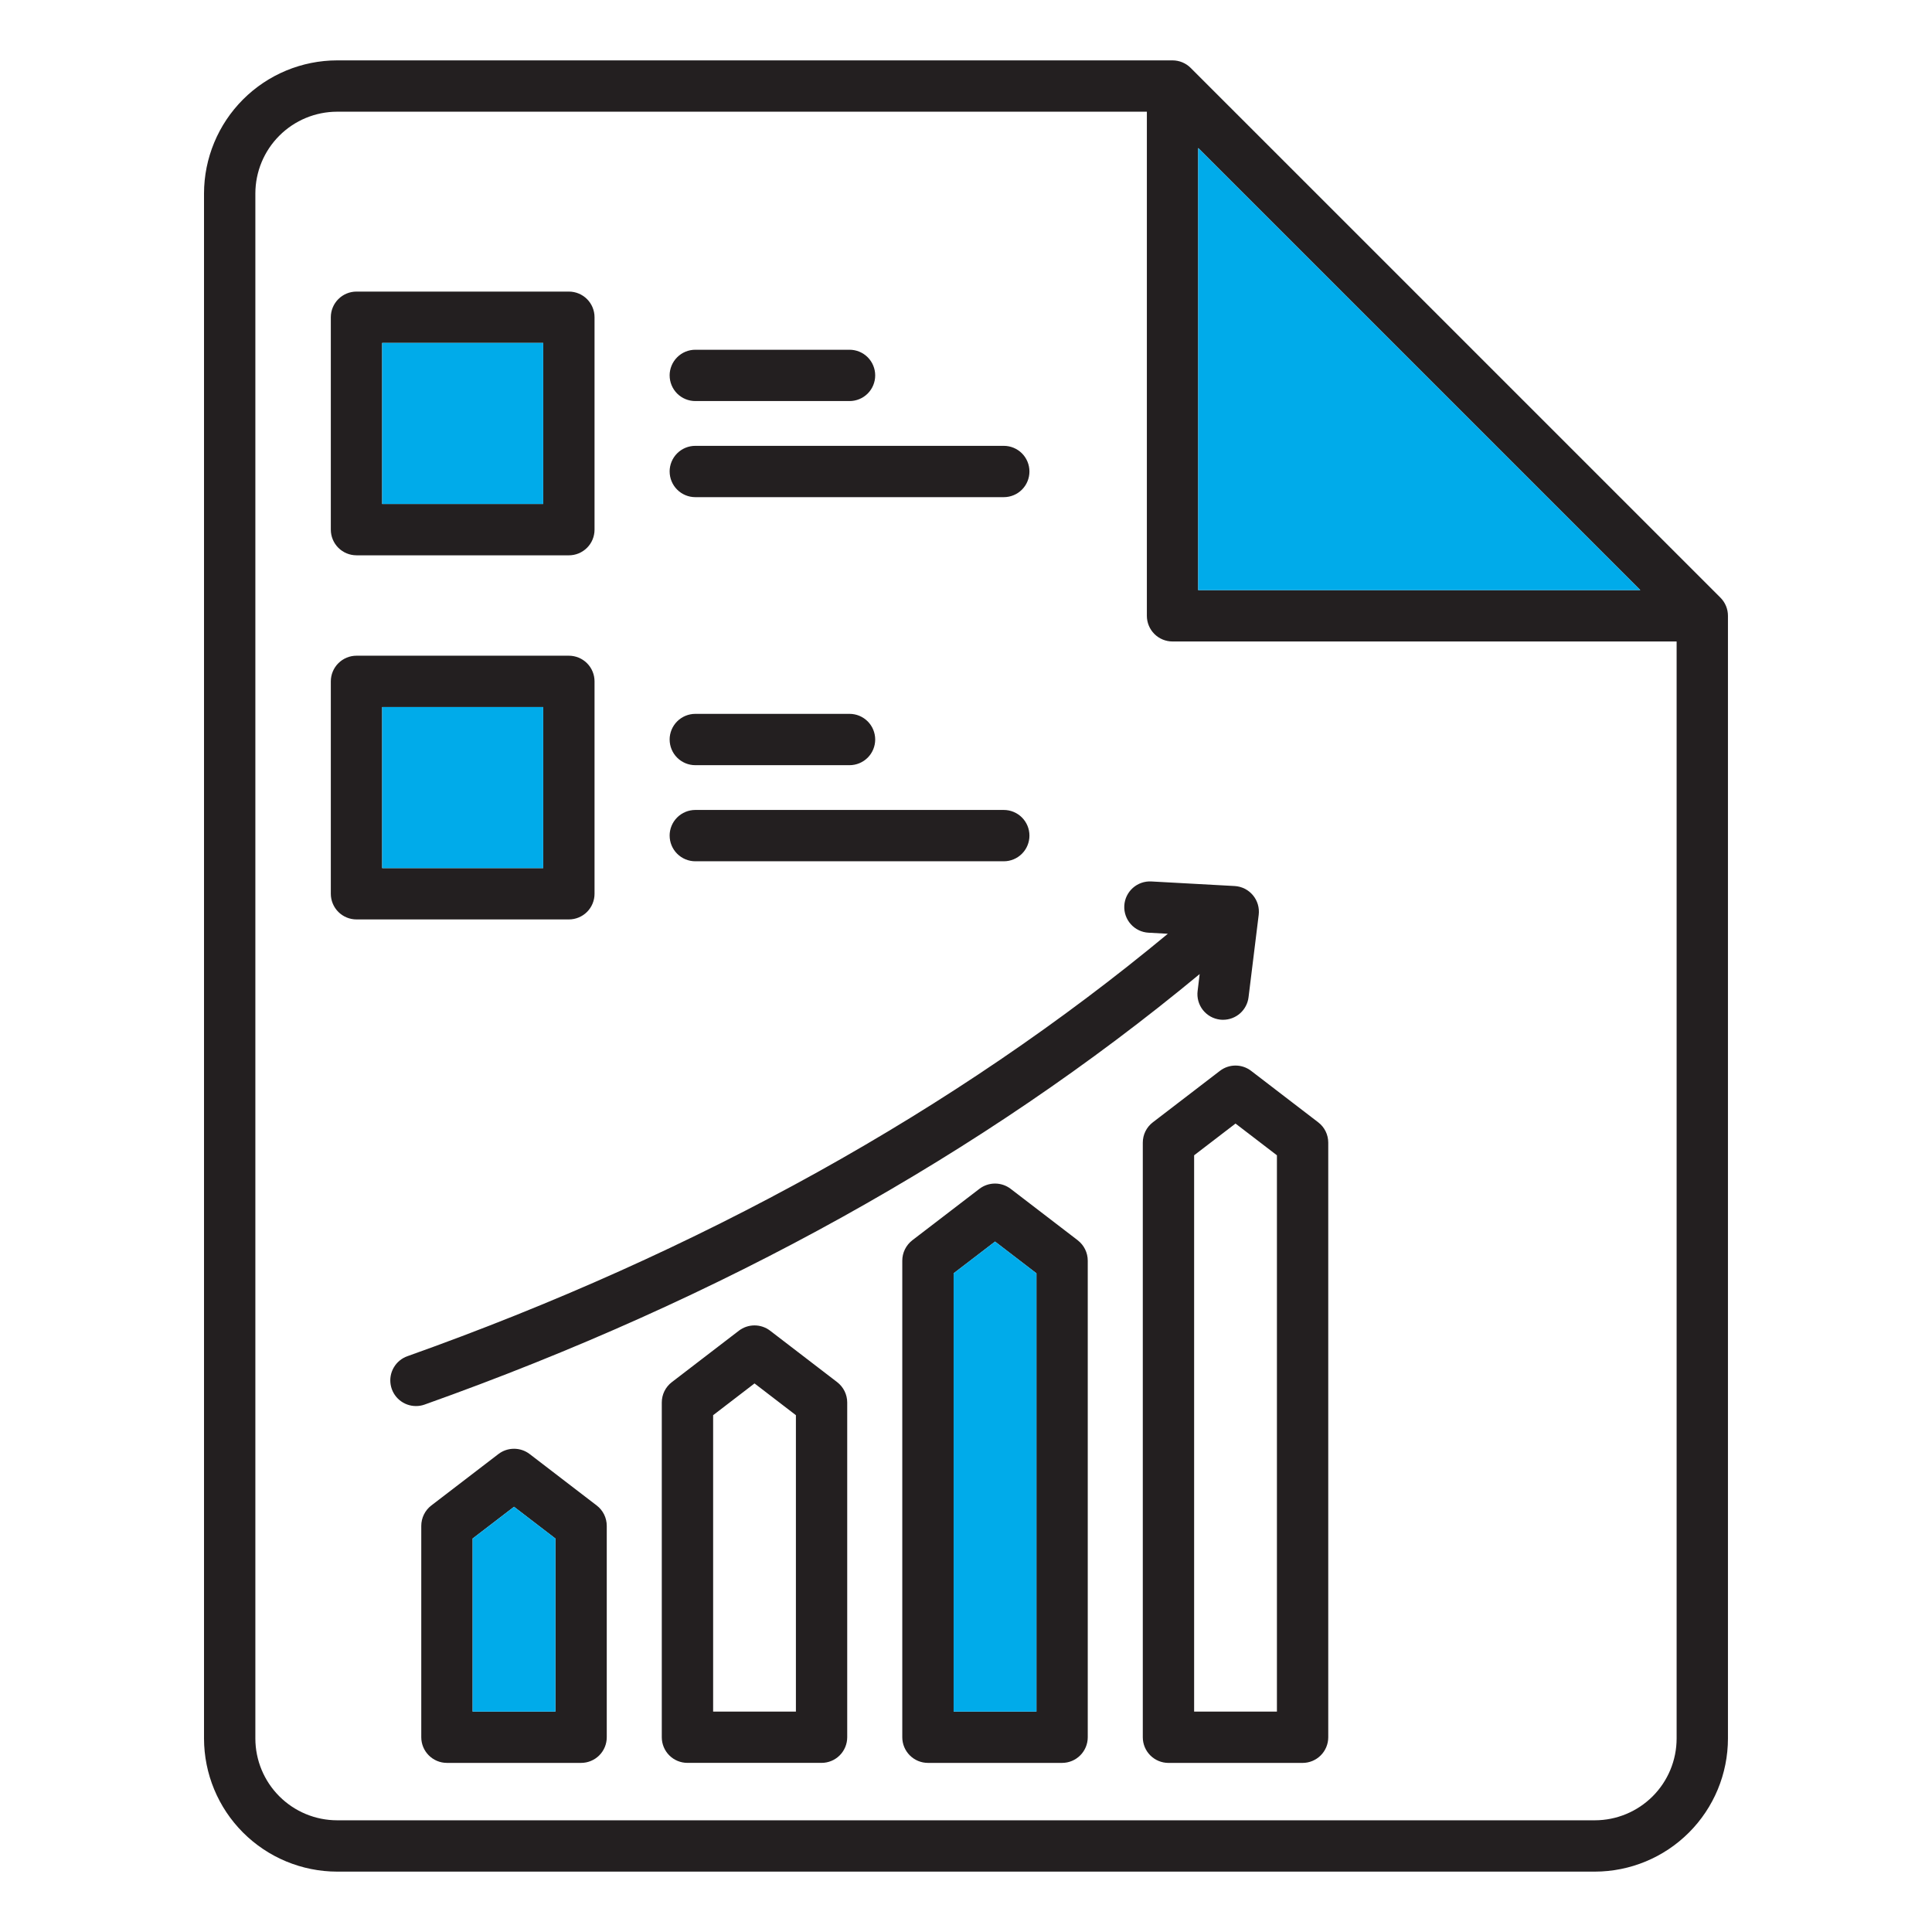<svg width="104" height="104" viewBox="0 0 104 104" fill="none" xmlns="http://www.w3.org/2000/svg">
<path fill-rule="evenodd" clip-rule="evenodd" d="M36.046 25.381C36.046 25.015 36.192 24.663 36.451 24.404C36.71 24.145 37.061 24 37.428 24H54.034C54.401 24 54.752 24.145 55.011 24.404C55.27 24.663 55.415 25.015 55.415 25.381C55.415 25.747 55.27 26.099 55.011 26.358C54.752 26.617 54.401 26.762 54.034 26.762H37.428C37.062 26.762 36.711 26.616 36.452 26.357C36.193 26.098 36.047 25.747 36.047 25.381H36.046ZM36.046 20.208C36.047 19.842 36.193 19.491 36.452 19.232C36.71 18.973 37.062 18.827 37.428 18.827H45.731C46.097 18.827 46.449 18.972 46.708 19.231C46.967 19.49 47.112 19.842 47.112 20.208C47.112 20.574 46.967 20.925 46.708 21.185C46.449 21.444 46.097 21.589 45.731 21.589H37.428C37.247 21.589 37.067 21.553 36.9 21.484C36.732 21.415 36.58 21.313 36.451 21.185C36.323 21.056 36.221 20.904 36.152 20.736C36.083 20.569 36.047 20.389 36.047 20.208H36.046ZM36.046 44.981C36.046 44.615 36.192 44.264 36.451 44.005C36.71 43.746 37.061 43.6 37.428 43.6H54.034C54.401 43.6 54.752 43.746 55.011 44.005C55.27 44.264 55.415 44.615 55.415 44.981C55.415 45.348 55.27 45.699 55.011 45.958C54.752 46.217 54.401 46.363 54.034 46.363H37.428C37.062 46.362 36.711 46.217 36.452 45.958C36.193 45.699 36.047 45.348 36.047 44.981H36.046ZM36.046 39.809C36.047 39.442 36.193 39.091 36.452 38.832C36.71 38.574 37.062 38.428 37.428 38.427H45.731C45.912 38.427 46.092 38.463 46.259 38.532C46.427 38.602 46.579 38.704 46.708 38.832C46.836 38.96 46.938 39.112 47.007 39.28C47.076 39.448 47.112 39.627 47.112 39.809C47.112 39.99 47.076 40.17 47.007 40.337C46.938 40.505 46.836 40.657 46.708 40.785C46.579 40.914 46.427 41.015 46.259 41.085C46.092 41.154 45.912 41.19 45.731 41.19H37.428C37.247 41.19 37.067 41.154 36.9 41.085C36.732 41.015 36.58 40.914 36.451 40.785C36.323 40.657 36.221 40.505 36.152 40.337C36.083 40.17 36.047 39.99 36.047 39.809H36.046ZM29.242 46.73H20.571V38.06H29.241V46.73H29.242ZM32.004 48.111V36.678C32.004 36.312 31.859 35.961 31.6 35.702C31.341 35.443 30.989 35.297 30.623 35.297H19.189C18.823 35.297 18.472 35.443 18.213 35.702C17.954 35.961 17.808 36.312 17.808 36.678V48.112C17.808 48.478 17.954 48.829 18.213 49.089C18.472 49.347 18.823 49.493 19.189 49.493H30.623C30.989 49.493 31.341 49.347 31.6 49.089C31.859 48.829 32.004 48.478 32.004 48.112V48.111ZM20.571 18.459H29.241V27.129H20.571V18.459ZM19.19 29.893H30.623C30.804 29.893 30.984 29.857 31.152 29.788C31.319 29.718 31.471 29.616 31.6 29.488C31.728 29.36 31.83 29.208 31.899 29.04C31.968 28.872 32.004 28.693 32.004 28.511V17.078C32.004 16.711 31.859 16.36 31.6 16.101C31.341 15.842 30.989 15.696 30.623 15.696H19.189C18.823 15.696 18.472 15.842 18.213 16.101C17.954 16.36 17.808 16.711 17.808 17.078V28.511C17.808 28.878 17.954 29.229 18.213 29.488C18.472 29.747 18.823 29.892 19.189 29.892L19.19 29.893ZM22.861 75.607C22.712 75.661 22.555 75.688 22.397 75.688C22.07 75.69 21.754 75.575 21.503 75.365C21.253 75.156 21.085 74.864 21.03 74.542C20.974 74.221 21.034 73.889 21.2 73.608C21.365 73.326 21.625 73.112 21.933 73.004C37.669 67.403 51.422 59.76 62.865 50.265L61.825 50.208C61.459 50.188 61.116 50.023 60.872 49.75C60.627 49.477 60.501 49.118 60.521 48.752C60.541 48.386 60.706 48.044 60.979 47.799C61.252 47.555 61.611 47.429 61.977 47.449L66.461 47.695C66.65 47.706 66.835 47.755 67.004 47.84C67.173 47.925 67.323 48.044 67.444 48.189C67.566 48.335 67.656 48.503 67.71 48.685C67.763 48.866 67.779 49.057 67.756 49.245L67.209 53.683C67.168 54.018 67.006 54.325 66.754 54.549C66.501 54.772 66.176 54.895 65.839 54.895C65.783 54.896 65.726 54.892 65.67 54.885C65.49 54.863 65.316 54.806 65.158 54.717C65 54.627 64.861 54.508 64.749 54.365C64.638 54.222 64.555 54.058 64.507 53.884C64.459 53.709 64.445 53.526 64.468 53.346L64.578 52.434C52.893 62.116 38.878 69.905 22.86 75.607H22.861ZM29.899 92.135H25.442V82.819L27.67 81.11L29.898 82.819V92.135H29.899ZM32.121 81.041L28.512 78.272C28.27 78.087 27.974 77.987 27.671 77.987C27.366 77.987 27.071 78.087 26.829 78.272L23.217 81.041C23.049 81.17 22.913 81.336 22.82 81.526C22.726 81.716 22.678 81.926 22.677 82.138V93.516C22.677 93.882 22.823 94.233 23.082 94.492C23.341 94.751 23.692 94.897 24.059 94.897H31.281C31.647 94.897 31.999 94.751 32.258 94.492C32.517 94.233 32.662 93.882 32.662 93.516V82.138C32.662 81.926 32.613 81.717 32.52 81.526C32.426 81.336 32.29 81.17 32.122 81.041L32.121 81.041ZM42.844 92.135V76.18L40.616 74.47L38.388 76.18V92.135H42.844ZM45.067 74.402L41.456 71.632C41.215 71.447 40.919 71.347 40.615 71.347C40.311 71.347 40.016 71.447 39.774 71.632L36.165 74.401C35.996 74.53 35.86 74.696 35.766 74.886C35.672 75.077 35.624 75.286 35.624 75.498V93.515C35.624 93.881 35.769 94.233 36.028 94.492C36.287 94.751 36.639 94.896 37.005 94.896H44.225C44.591 94.896 44.942 94.751 45.201 94.492C45.46 94.233 45.606 93.881 45.606 93.515V75.498C45.606 75.286 45.557 75.077 45.463 74.886C45.369 74.696 45.233 74.53 45.065 74.401L45.067 74.402ZM55.792 92.135V68.543L53.564 66.834L51.334 68.543V92.135H55.792ZM58.014 66.764L54.404 63.995C54.163 63.811 53.867 63.711 53.563 63.711C53.259 63.711 52.964 63.811 52.722 63.995L49.11 66.764C48.943 66.894 48.807 67.06 48.713 67.25C48.619 67.44 48.57 67.65 48.57 67.861V93.516C48.57 93.882 48.716 94.233 48.975 94.492C49.234 94.751 49.585 94.897 49.951 94.897H57.173C57.539 94.897 57.89 94.751 58.149 94.492C58.408 94.233 58.554 93.882 58.554 93.516V67.861C58.554 67.649 58.505 67.44 58.411 67.25C58.318 67.06 58.181 66.894 58.013 66.764H58.014ZM68.737 92.135V62.19L66.508 60.481L64.28 62.19V92.135H68.737ZM70.959 60.414L67.349 57.645C67.108 57.459 66.812 57.359 66.508 57.359C66.204 57.359 65.909 57.459 65.668 57.645L62.058 60.414C61.889 60.542 61.753 60.708 61.659 60.898C61.565 61.088 61.517 61.297 61.517 61.509V93.516C61.517 93.883 61.662 94.234 61.921 94.493C62.181 94.752 62.532 94.898 62.898 94.898H70.118C70.485 94.898 70.836 94.752 71.095 94.493C71.354 94.234 71.5 93.883 71.5 93.516V61.509C71.5 61.297 71.451 61.088 71.358 60.898C71.264 60.708 71.127 60.542 70.959 60.414ZM85.85 97.987C87.018 97.986 88.137 97.522 88.963 96.696C89.788 95.871 90.252 94.752 90.253 93.584V34.531H63.117C62.751 34.531 62.4 34.386 62.141 34.127C61.882 33.868 61.736 33.516 61.736 33.15V6.013H18.149C16.981 6.014 15.862 6.478 15.037 7.304C14.211 8.129 13.747 9.249 13.746 10.416V93.584C13.747 94.751 14.211 95.87 15.037 96.696C15.862 97.522 16.981 97.986 18.149 97.987H85.85ZM64.499 7.967L88.299 31.767H64.499V7.967ZM92.612 32.172L64.094 3.655C63.835 3.396 63.484 3.251 63.117 3.25H18.149C16.249 3.252 14.427 4.008 13.084 5.352C11.741 6.695 10.985 8.517 10.982 10.416V93.583C10.985 95.483 11.74 97.305 13.084 98.648C14.427 99.992 16.249 100.748 18.149 100.75H85.85C87.75 100.748 89.572 99.992 90.915 98.648C92.259 97.305 93.014 95.484 93.016 93.584V33.149C93.016 32.783 92.871 32.431 92.612 32.172H92.612Z" fill="#231F20"/>
<path fill-rule="evenodd" clip-rule="evenodd" d="M25.442 82.819V92.135H29.899V82.819L27.671 81.11L25.442 82.819Z" fill="#00ABEA"/>
<path fill-rule="evenodd" clip-rule="evenodd" d="M51.333 68.543V92.135H55.792V68.543L53.563 66.834L51.333 68.543Z" fill="#00ABEA"/>
<path d="M20.571 38.06H29.241V46.73H20.571V38.06Z" fill="#00ABEA"/>
<path d="M20.571 18.459H29.241V27.129H20.571V18.459Z" fill="#00ABEA"/>
<path fill-rule="evenodd" clip-rule="evenodd" d="M64.5 7.967V31.768H88.3L64.5 7.967Z" fill="#00ABEA"/>
</svg>

